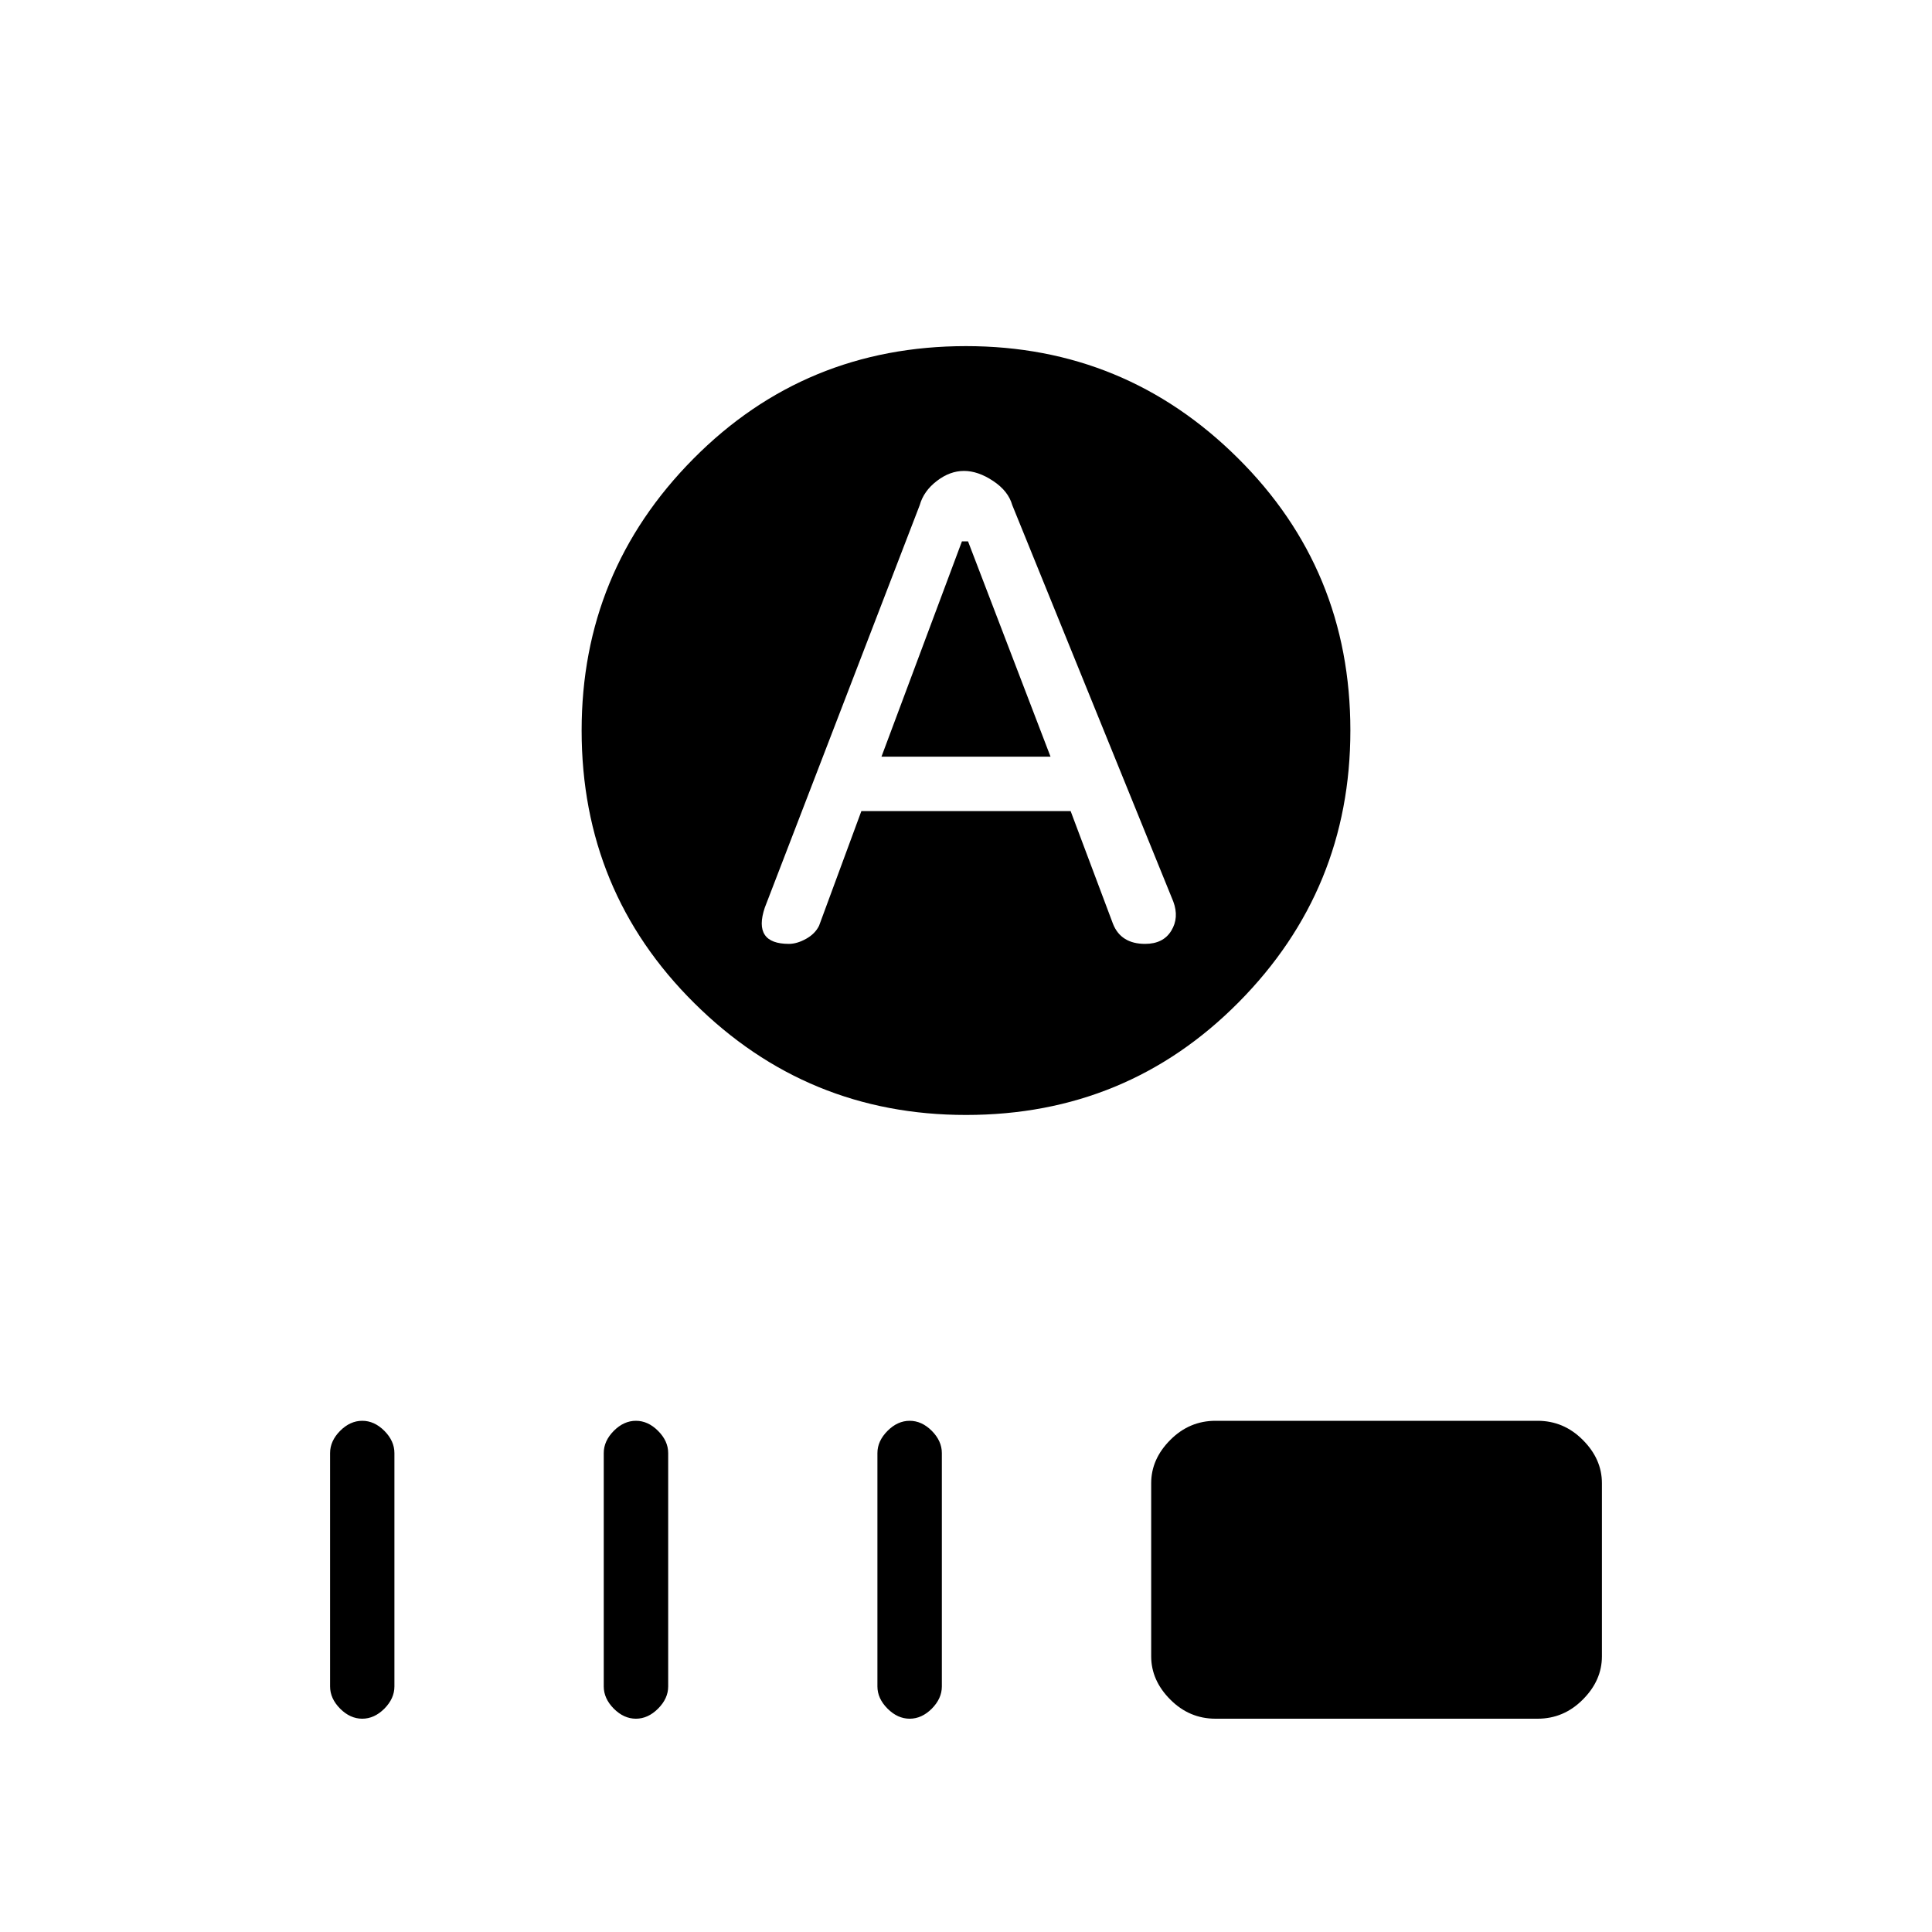 <svg xmlns="http://www.w3.org/2000/svg" height="20" width="20"><path d="M9.125 7.833 9.958 5.604H10.021L10.875 7.833ZM10 11.542Q8.354 11.542 7.188 10.385Q6.021 9.229 6.021 7.562Q6.021 5.917 7.177 4.75Q8.333 3.583 10 3.583Q11.646 3.583 12.812 4.74Q13.979 5.896 13.979 7.562Q13.979 9.208 12.823 10.375Q11.667 11.542 10 11.542ZM8.167 9.771Q8.25 9.771 8.344 9.719Q8.438 9.667 8.479 9.583L8.917 8.396H11.083L11.521 9.562Q11.562 9.667 11.646 9.719Q11.729 9.771 11.854 9.771Q12.042 9.771 12.125 9.635Q12.208 9.5 12.146 9.333L10.479 5.229Q10.438 5.083 10.281 4.979Q10.125 4.875 9.979 4.875Q9.833 4.875 9.698 4.979Q9.562 5.083 9.521 5.229L7.917 9.396Q7.854 9.583 7.917 9.677Q7.979 9.771 8.167 9.771ZM3.75 17.792Q3.625 17.792 3.521 17.688Q3.417 17.583 3.417 17.458V15.042Q3.417 14.917 3.521 14.812Q3.625 14.708 3.75 14.708Q3.875 14.708 3.979 14.812Q4.083 14.917 4.083 15.042V17.458Q4.083 17.583 3.979 17.688Q3.875 17.792 3.75 17.792ZM6.583 17.792Q6.458 17.792 6.354 17.688Q6.25 17.583 6.25 17.458V15.042Q6.25 14.917 6.354 14.812Q6.458 14.708 6.583 14.708Q6.708 14.708 6.812 14.812Q6.917 14.917 6.917 15.042V17.458Q6.917 17.583 6.812 17.688Q6.708 17.792 6.583 17.792ZM9.417 17.792Q9.292 17.792 9.188 17.688Q9.083 17.583 9.083 17.458V15.042Q9.083 14.917 9.188 14.812Q9.292 14.708 9.417 14.708Q9.542 14.708 9.646 14.812Q9.75 14.917 9.75 15.042V17.458Q9.75 17.583 9.646 17.688Q9.542 17.792 9.417 17.792ZM12.583 17.792Q12.312 17.792 12.115 17.594Q11.917 17.396 11.917 17.146V15.354Q11.917 15.104 12.115 14.906Q12.312 14.708 12.583 14.708H15.917Q16.188 14.708 16.385 14.906Q16.583 15.104 16.583 15.354V17.146Q16.583 17.396 16.385 17.594Q16.188 17.792 15.917 17.792Z"/></svg>